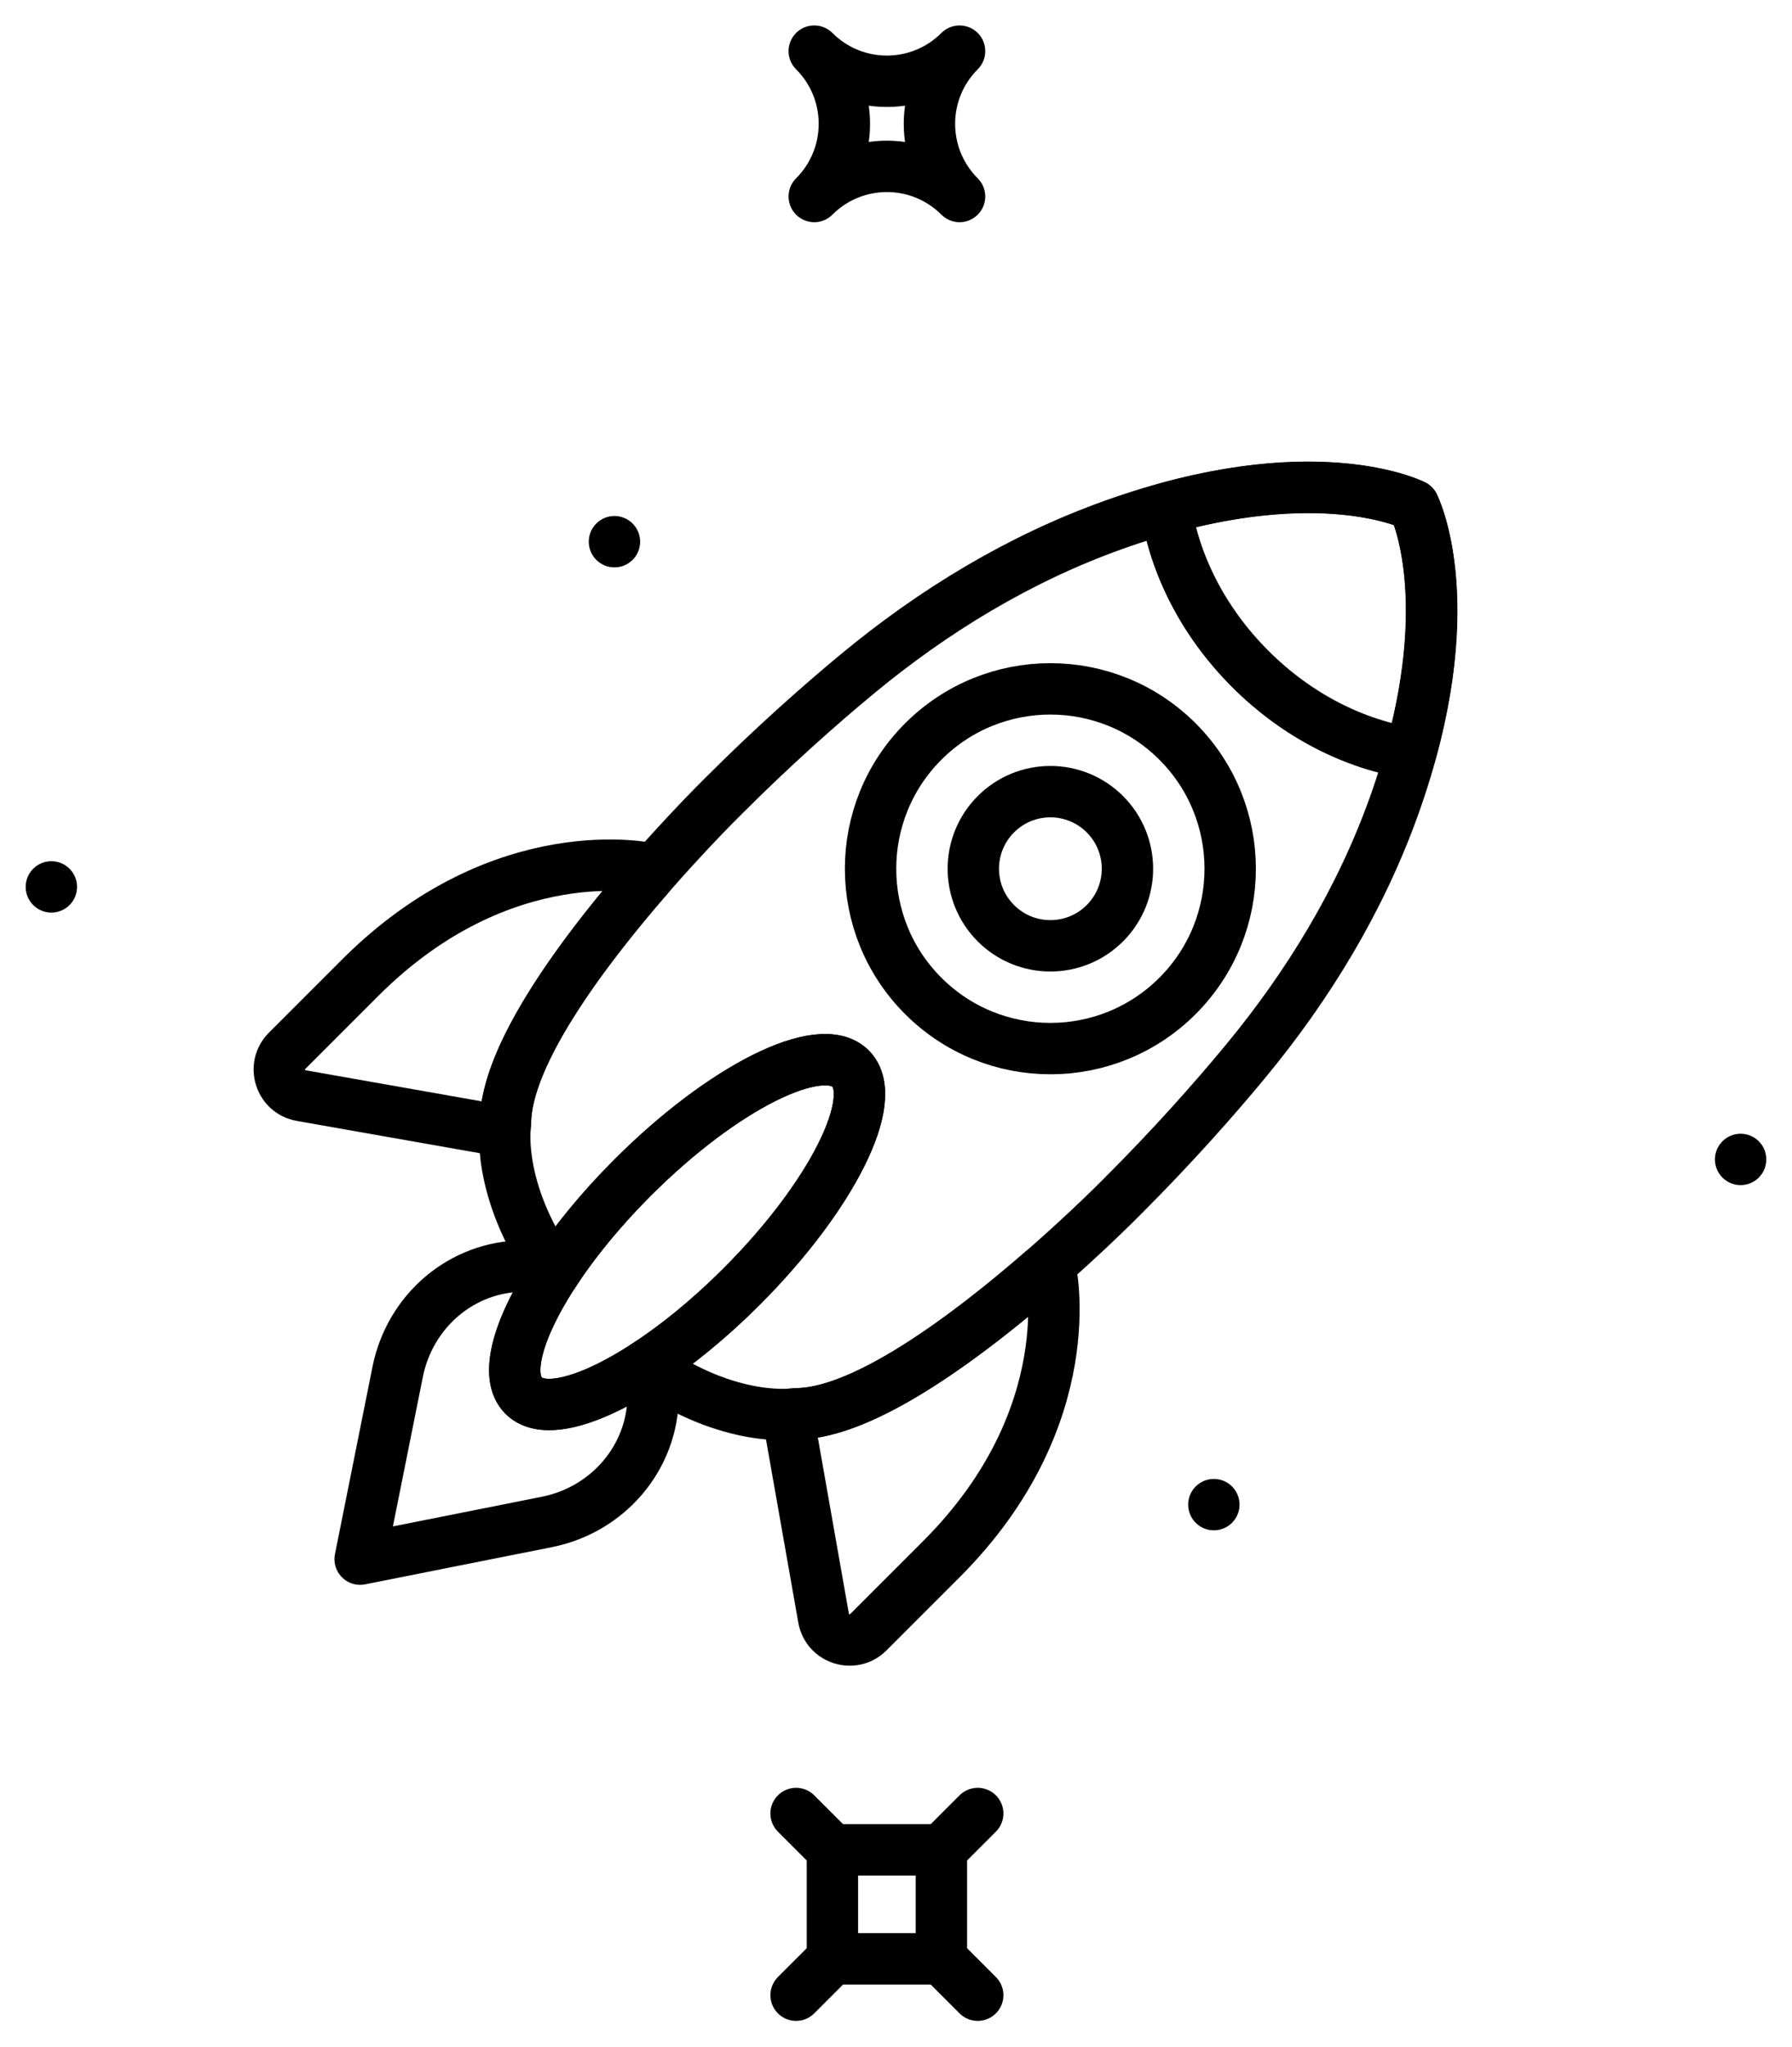 <?xml version="1.0" encoding="UTF-8" standalone="no"?>
<svg
   xmlns:dc="http://purl.org/dc/elements/1.1/"
   xmlns:cc="http://creativecommons.org/ns#"
   xmlns:rdf="http://www.w3.org/1999/02/22-rdf-syntax-ns#"
   xmlns:svg="http://www.w3.org/2000/svg"
   xmlns="http://www.w3.org/2000/svg"
   xmlns:sodipodi="http://sodipodi.sourceforge.net/DTD/sodipodi-0.dtd"
   xmlns:inkscape="http://www.inkscape.org/namespaces/inkscape"
   viewBox="0 0 69.761 79.661"
   version="1.1"
   x="0px"
   y="0px"
   id="svg52"
   sodipodi:docname="rocket.svg"
   width="69.761"
   height="79.661"
   inkscape:version="0.92.3 (d244b95, 2018-08-02)">
  <defs
     id="defs56" />
  <sodipodi:namedview
     pagecolor="#ffffff"
     bordercolor="#666666"
     borderopacity="1"
     objecttolerance="10"
     gridtolerance="10"
     guidetolerance="10"
     inkscape:pageopacity="0"
     inkscape:pageshadow="2"
     inkscape:window-width="1280"
     inkscape:window-height="996"
     id="namedview54"
     showgrid="false"
     fit-margin-top="1"
     fit-margin-left="1"
     fit-margin-right="1"
     fit-margin-bottom="1"
     inkscape:zoom="3.1466667"
     inkscape:cx="-21.410789"
     inkscape:cy="32.341528"
     inkscape:window-x="1366"
     inkscape:window-y="0"
     inkscape:window-maximized="1"
     inkscape:current-layer="svg52" />
  <title
     id="title2">45 -Rocket- (space, astronomy)</title>
  <desc
     id="desc4">Created with Sketch.</desc>
  <g
     id="g46"
     style="fill:none;fill-rule:evenodd;stroke:none;stroke-width:1"
     transform="rotate(45,19.982,40.551)">
    <g
       transform="translate(-626,-862)"
       id="g44">
      <g
         transform="translate(627,863)"
         id="g42">
        <path
           d="m 52,33 c 0,0.552 -0.448,1 -1,1 -0.552,0 -1,-0.448 -1,-1 0,-0.552 0.448,-1 1,-1 0.552,0 1,0.448 1,1"
           id="path6"
           inkscape:connector-curvature="0"
           style="fill:#000000" />
        <path
           d="m 57,9 c 0,0.552 -0.448,1 -1,1 -0.552,0 -1,-0.448 -1,-1 0,-0.552 0.448,-1 1,-1 0.552,0 1,0.448 1,1"
           id="path8"
           inkscape:connector-curvature="0"
           style="fill:#000000" />
        <path
           d="m 3,48 c 0,0.552 -0.448,1 -1,1 -0.552,0 -1,-0.448 -1,-1 0,-0.552 0.448,-1 1,-1 0.552,0 1,0.448 1,1"
           id="path10"
           inkscape:connector-curvature="0"
           style="fill:#000000" />
        <path
           d="m 9,23 c 0,0.552 -0.448,1 -1,1 -0.552,0 -1,-0.448 -1,-1 0,-0.552 0.448,-1 1,-1 0.552,0 1,0.448 1,1"
           id="path12"
           inkscape:connector-curvature="0"
           style="fill:#000000" />
        <path
           d="M 8,4 C 5.789,4 4,2.211 4,0 4,2.211 2.211,4 0,4 2.211,4 4,5.789 4,8 4,5.789 5.789,4 8,4 Z"
           id="path14"
           inkscape:connector-curvature="0"
           style="stroke:#000000;stroke-width:2;stroke-linecap:round;stroke-linejoin:round" />
        <polygon
           points="53,56 50,53 53,50 56,53 "
           id="polygon16"
           style="stroke:#000000;stroke-width:2;stroke-linecap:round" />
        <path
           d="M 53,50 V 48"
           id="path18"
           inkscape:connector-curvature="0"
           style="stroke:#000000;stroke-width:2;stroke-linecap:round" />
        <path
           d="m 56,53 h 2"
           id="path20"
           inkscape:connector-curvature="0"
           style="stroke:#000000;stroke-width:2;stroke-linecap:round" />
        <path
           d="m 53,56 v 2"
           id="path22"
           inkscape:connector-curvature="0"
           style="stroke:#000000;stroke-width:2;stroke-linecap:round" />
        <path
           d="M 50,53 H 48"
           id="path24"
           inkscape:connector-curvature="0"
           style="stroke:#000000;stroke-width:2;stroke-linecap:round" />
        <path
           d="m 32,40 c 0,4.971 -1.343,9 -3,9 -1.657,0 -3,-4.029 -3,-9 0,-4.971 1.343,-9 3,-9 1.657,0 3,4.029 3,9 z"
           id="path26"
           inkscape:connector-curvature="0"
           style="stroke:#000000;stroke-width:2;stroke-linejoin:round" />
        <path
           d="M 40,27 C 40,24.271 39.856,21.885 39.677,19.974 39.316,16.114 38.388,12.317 36.731,8.812 33.208,1.362 29,0 29,0 29,0 24.792,1.362 21.269,8.812 19.612,12.317 18.684,16.114 18.323,19.974 18.144,21.885 18,24.271 18,27 c 0,0 -0.125,11.875 3,15 0,0 1.507,2.108 5.463,2.787 C 26.171,43.399 26,41.761 26,40 c 0,-4.971 1.343,-9 3,-9 1.657,0 3,4.029 3,9 0,1.761 -0.171,3.399 -0.463,4.787 C 35.493,44.108 37,42 37,42 40.125,38.875 40,27 40,27 Z"
           id="path28"
           inkscape:connector-curvature="0"
           style="stroke:#000000;stroke-width:2;stroke-linejoin:round" />
        <path
           d="m 40,31 -0.151,0.302 C 39.589,35.03 38.888,40.112 37,42 c 0,0 -0.017,0.023 -0.043,0.055 -0.006,0.008 -0.006,0.008 -0.014,0.017 -0.03,0.037 -0.071,0.086 -0.128,0.148 -0.011,0.012 -0.015,0.018 -0.027,0.031 l 6.593,4.616 C 44.063,47.344 45,46.856 45,46.024 V 42 C 45,34.125 40,31 40,31 Z"
           id="path30"
           inkscape:connector-curvature="0"
           style="stroke:#000000;stroke-width:2;stroke-linejoin:round" />
        <path
           d="m 21.057,42.072 c -0.008,-0.009 -0.008,-0.009 -0.014,-0.017 -0.026,-0.032 -0.043,-0.055 -0.043,-0.055 -1.888,-1.889 -2.589,-6.97 -2.849,-10.698 l -0.151,-0.302 c 0,0 -5,3.125 -5,11 v 4.024 c 0,0.832 0.937,1.32 1.619,0.843 l 6.593,-4.616 c -0.011,-0.013 -0.015,-0.019 -0.026,-0.031 -0.057,-0.062 -0.099,-0.111 -0.129,-0.148 z"
           id="path32"
           inkscape:connector-curvature="0"
           style="stroke:#000000;stroke-width:2;stroke-linejoin:round" />
        <path
           d="m 32.552,45.421 c 0,0 -0.338,-0.389 -0.989,-0.76 -0.527,2.598 -1.476,4.339 -2.563,4.339 -1.087,0 -2.036,-1.74 -2.563,-4.337 -0.329,0.196 -0.664,0.432 -0.99,0.758 -1.712,1.712 -1.911,4.38 -0.567,6.394 l 4.12,6.185 4.12,-6.169 c 1.343,-2.015 1.144,-4.698 -0.568,-6.41 z"
           id="path34"
           inkscape:connector-curvature="0"
           style="stroke:#000000;stroke-width:2;stroke-linejoin:round" />
        <path
           d="m 36,20 c 0,3.866 -3.134,7 -7,7 -3.866,0 -7,-3.134 -7,-7 0,-3.866 3.134,-7 7,-7 3.866,0 7,3.134 7,7 z"
           id="path36"
           inkscape:connector-curvature="0"
           style="stroke:#000000;stroke-width:2;stroke-linejoin:round" />
        <path
           d="m 32,20 c 0,1.657 -1.343,3 -3,3 -1.657,0 -3,-1.343 -3,-3 0,-1.657 1.343,-3 3,-3 1.657,0 3,1.343 3,3 z"
           id="path38"
           inkscape:connector-curvature="0"
           style="stroke:#000000;stroke-width:2;stroke-linejoin:round" />
        <path
           d="M 29,9 C 31.597,9 33.957,8.203 35.733,6.903 32.461,1.136 29,0 29,0 29,0 25.539,1.136 22.267,6.903 24.043,8.203 26.403,9 29,9 Z"
           id="path40"
           inkscape:connector-curvature="0"
           style="stroke:#000000;stroke-width:2;stroke-linejoin:round" />
      </g>
    </g>
  </g>
</svg>
